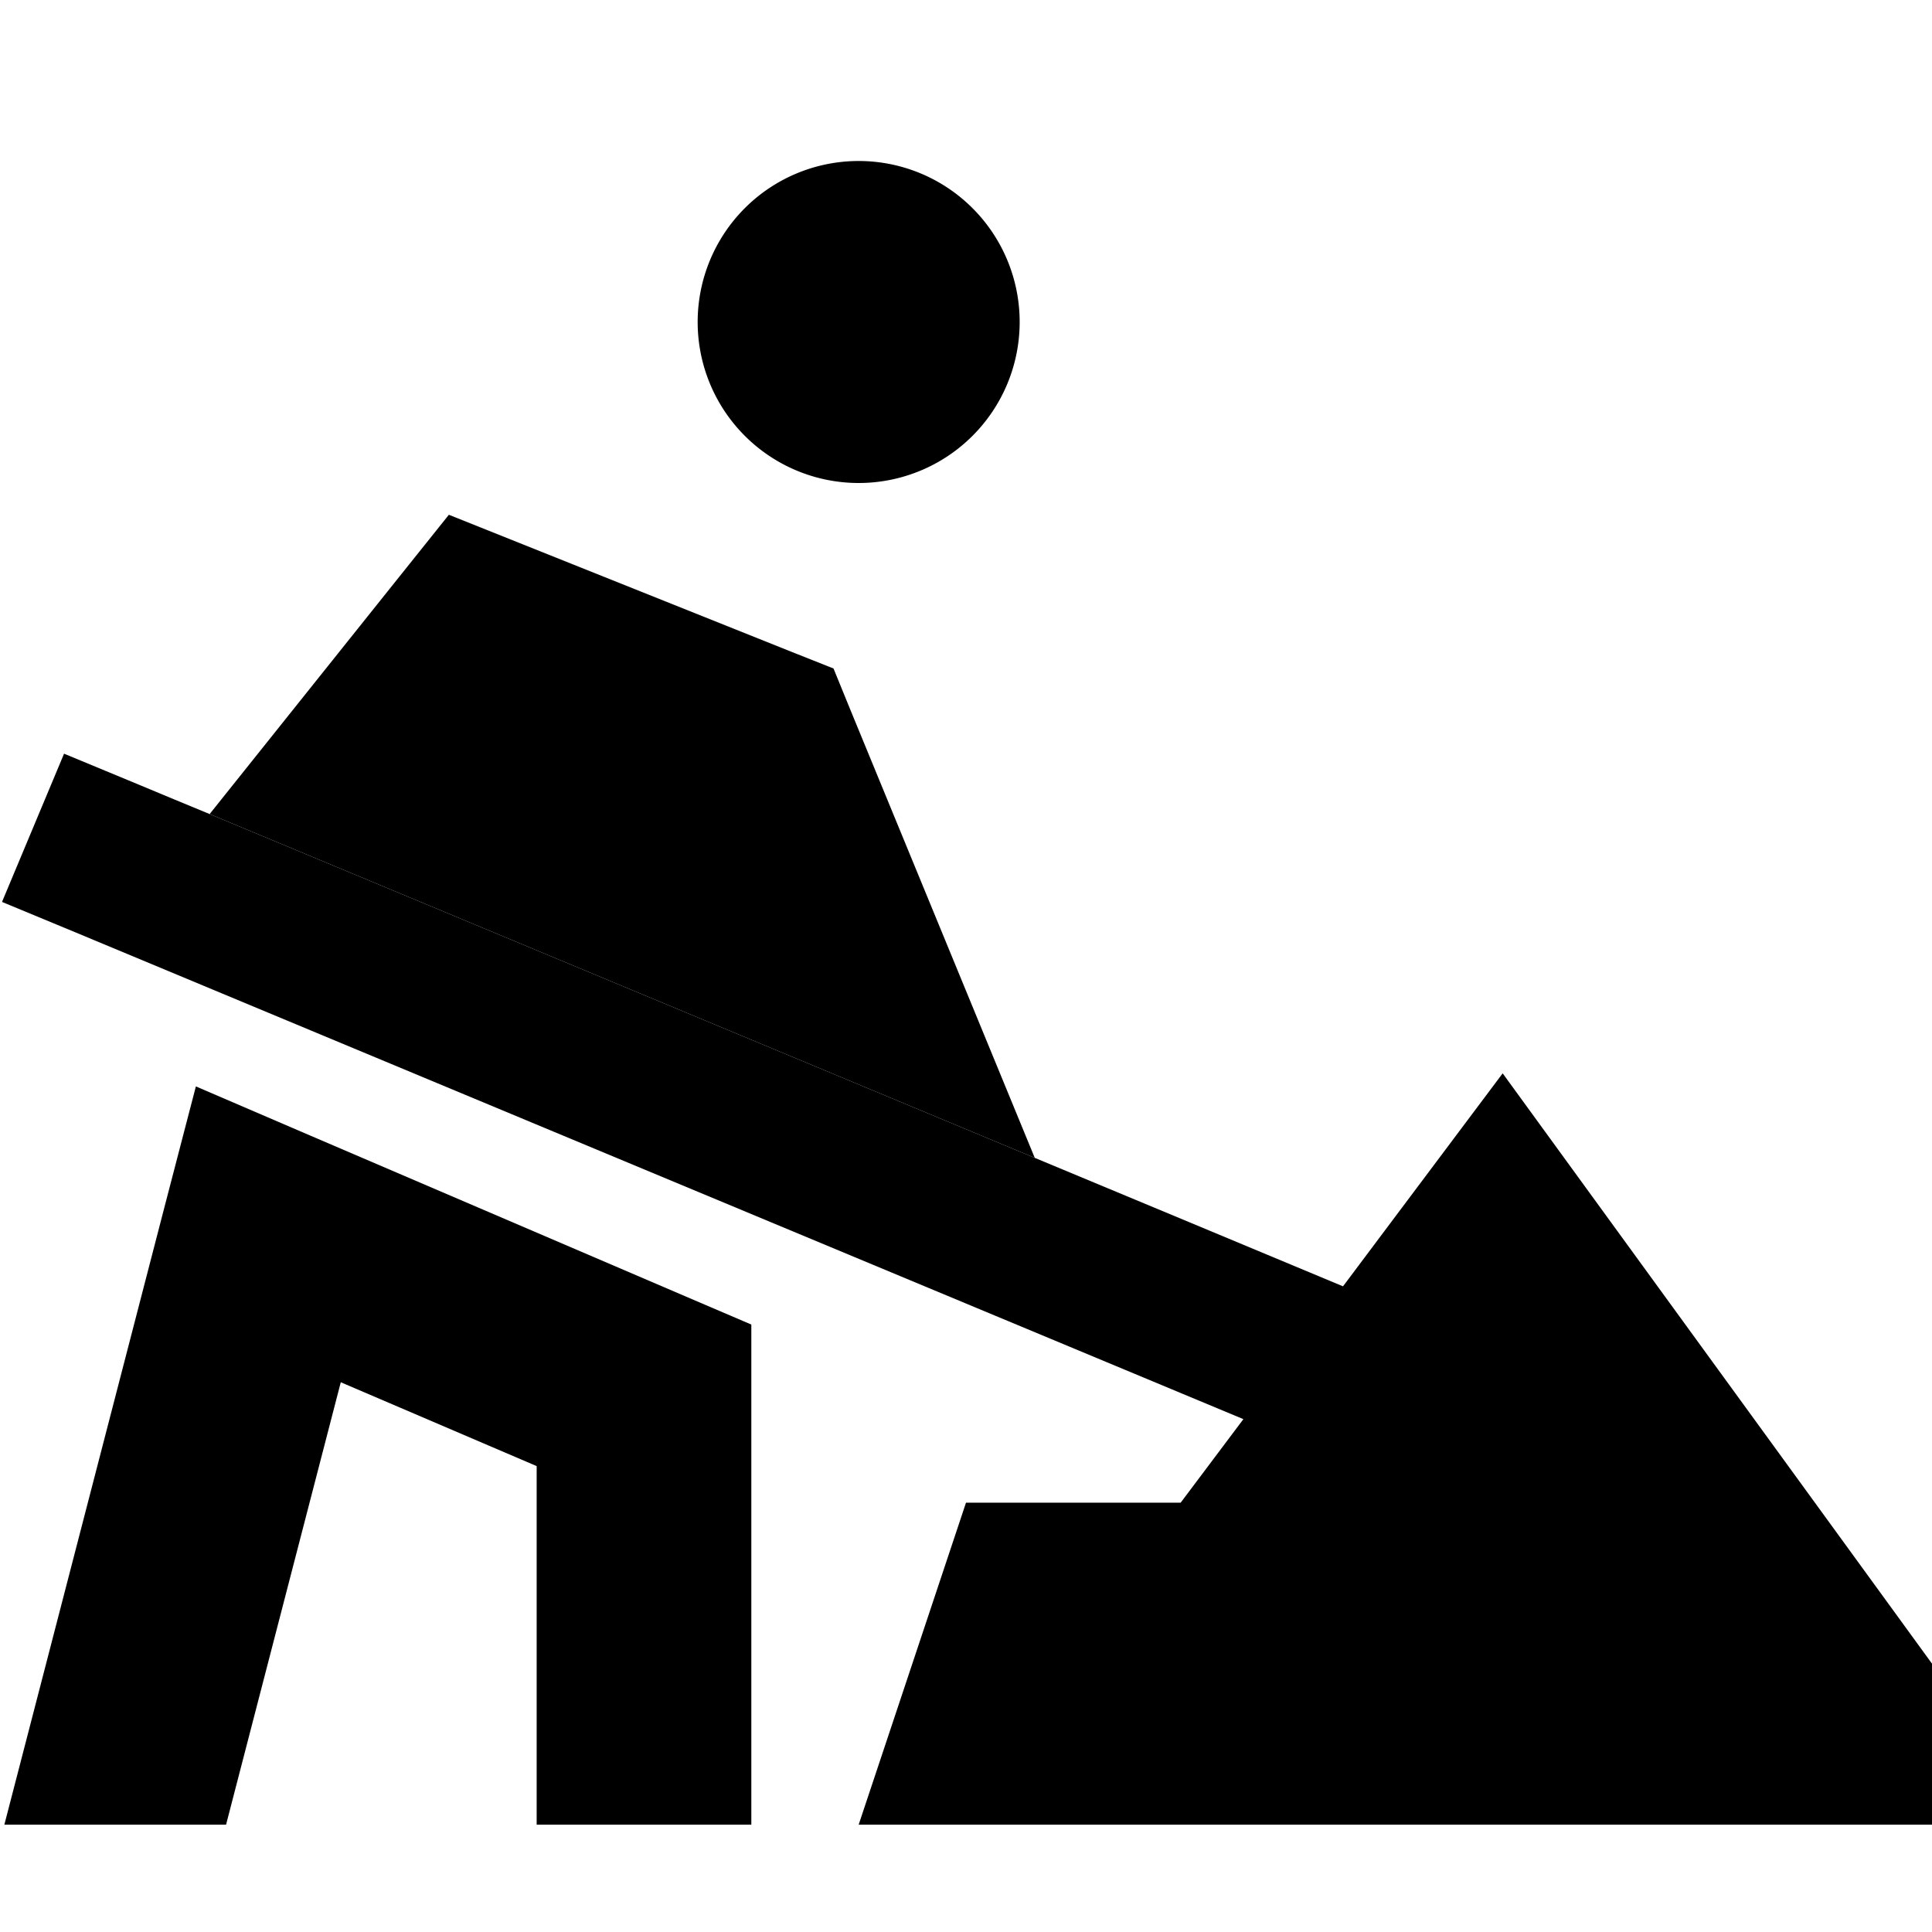 <svg xmlns="http://www.w3.org/2000/svg" width="24" height="24" viewBox="0 0 576 512"><path class="pr-icon-duotone-secondary" d="M.6 236.9l22.2 9.2 347.9 145L352 416l-64 0-32 96 320 0 0-48L448 288l-47.6 63.5c-30.6-12.8-61.2-25.5-91.9-38.3L62.5 210.7c-7.1-2.9-14.2-5.9-21.2-8.8l-22.2-9.2L.6 236.9z"/><path class="pr-icon-duotone-primary" d="M304 64a48 48 0 1 0 -96 0 48 48 0 1 0 96 0zM133.8 121.5L119 140 62.5 210.7 308.5 313.2 253.6 179.8l-5.1-12.5-12.6-5-80-32-22-8.8zM92.6 306.6L58.4 291.9 49 328 1.3 512l66.1 0 34.2-131.9 58.4 25 0 74.9 0 32 64 0 0-32 0-96 0-21.1-19.4-8.3-112-48z"/></svg>